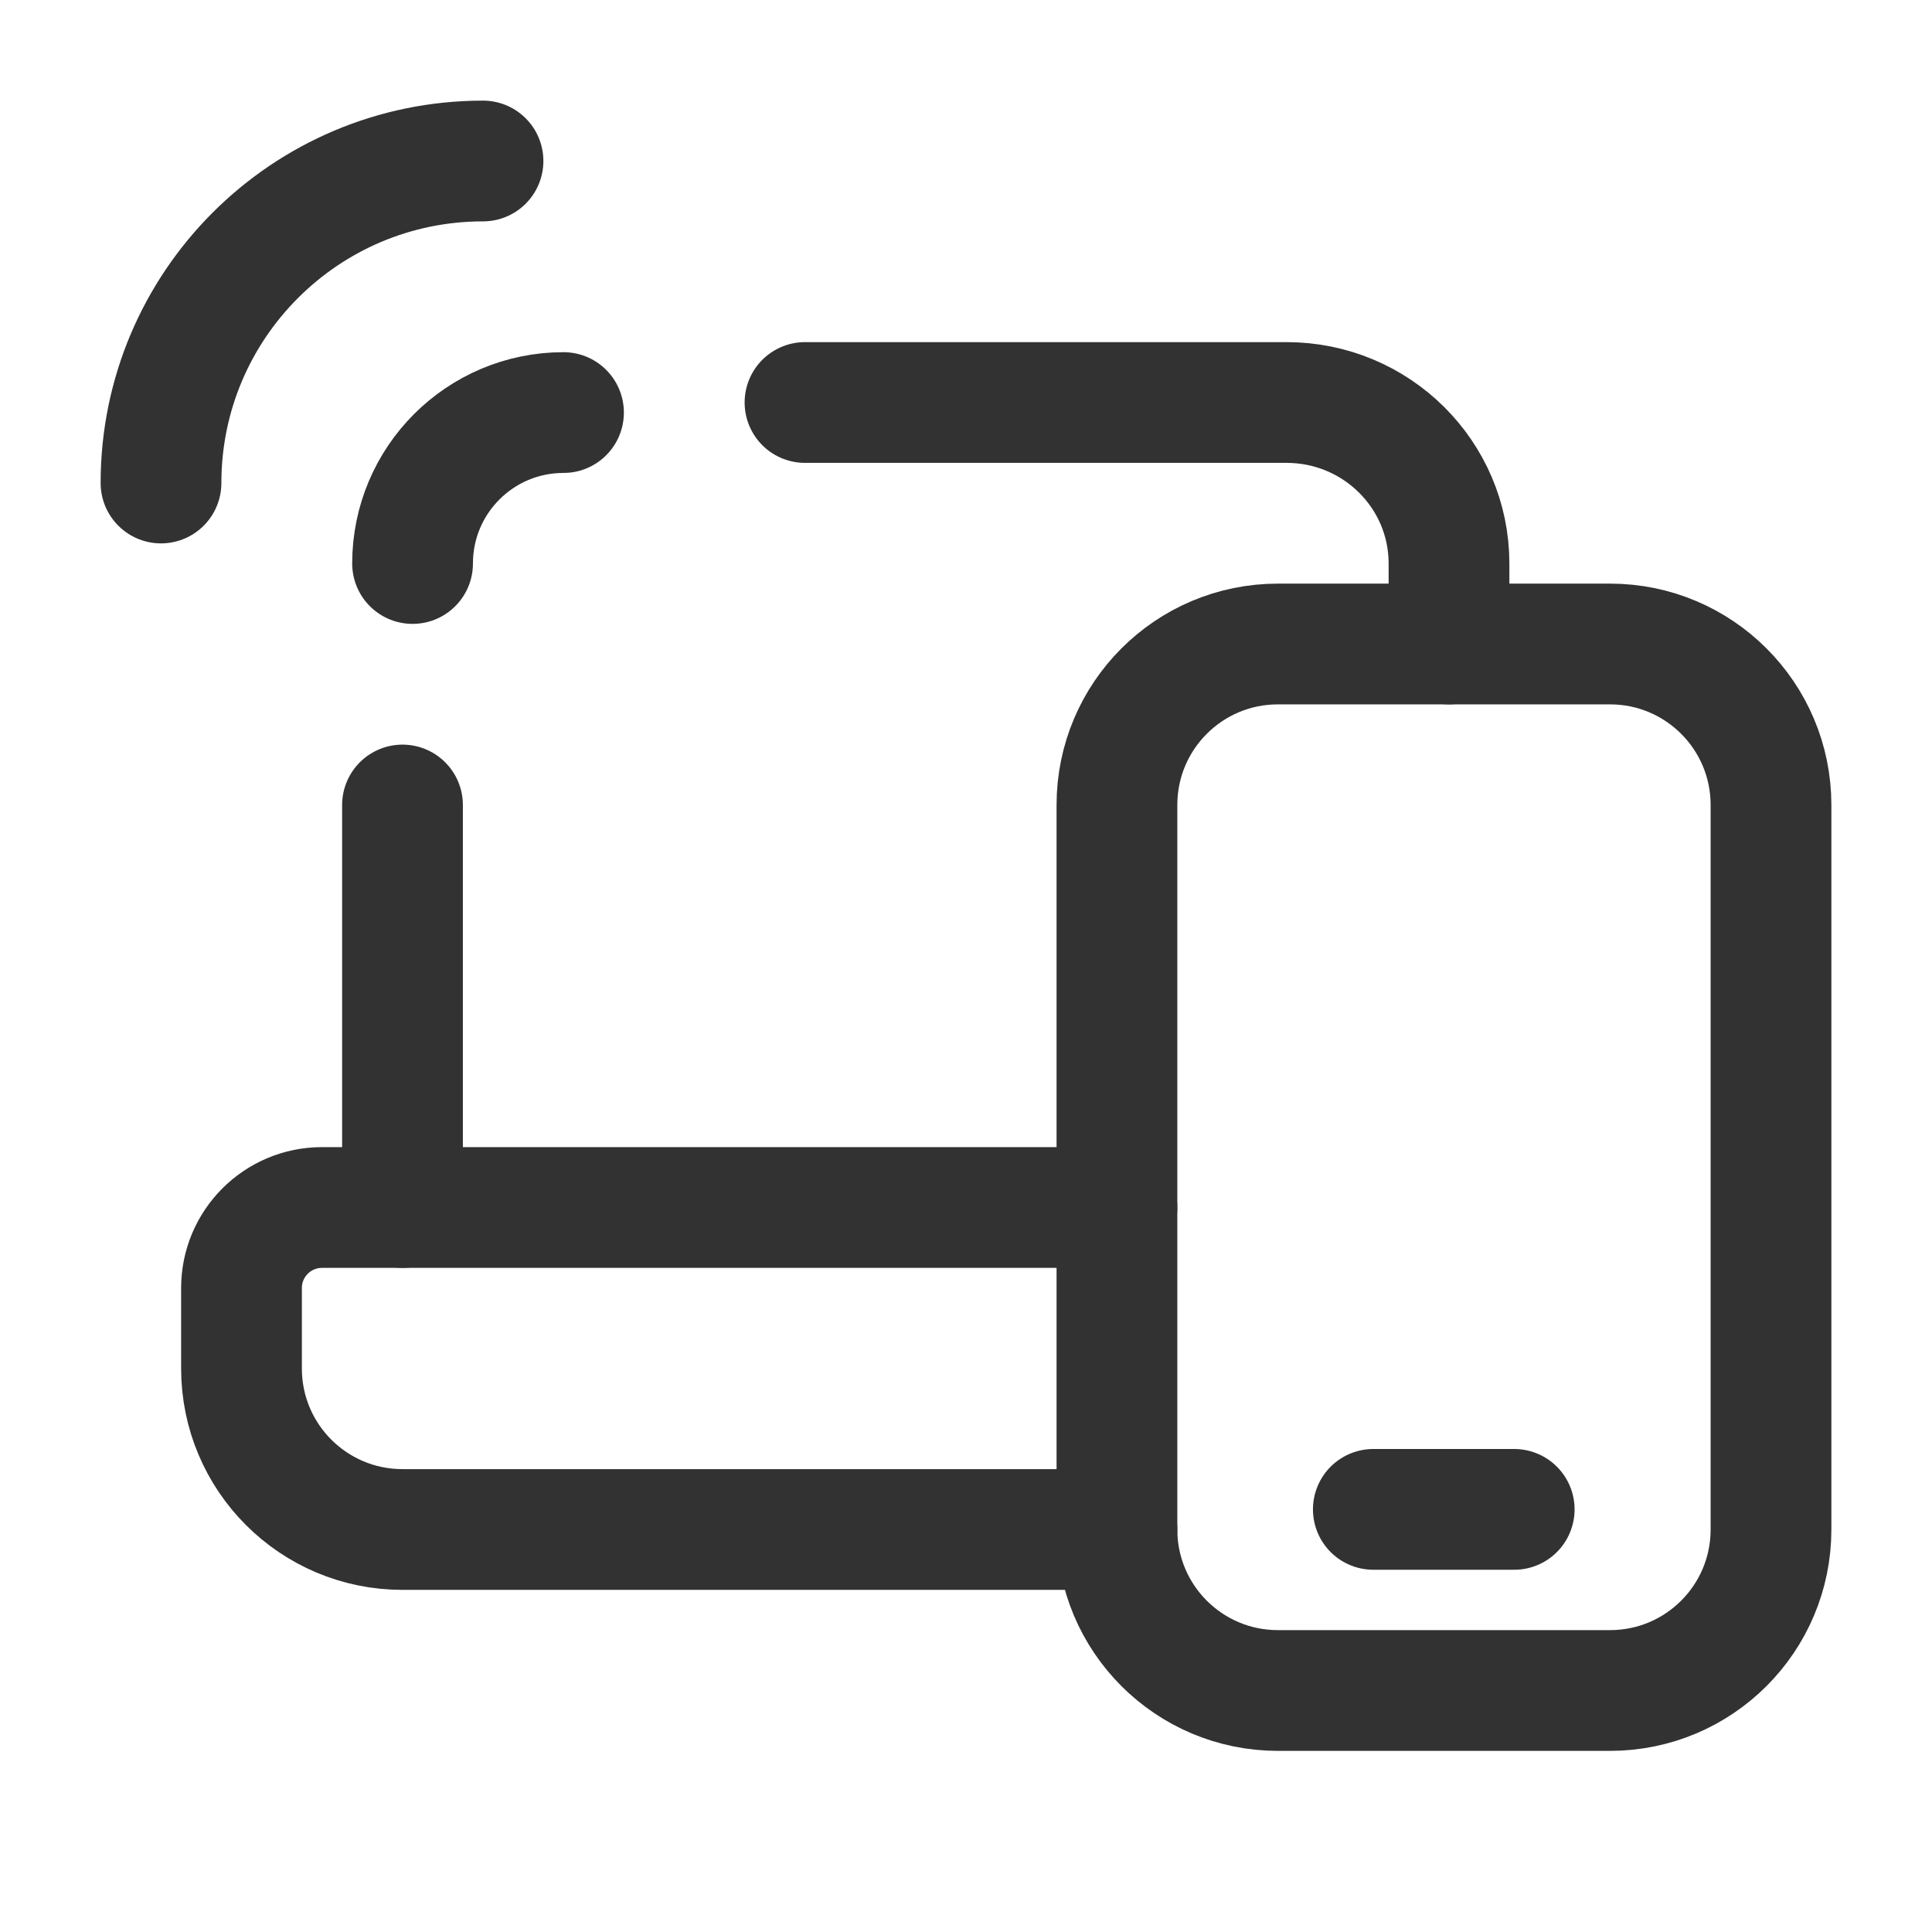 <?xml version="1.0" encoding="UTF-8"?><svg version="1.1" viewBox="0 0 24 24" xmlns="http://www.w3.org/2000/svg" xmlns:xlink="http://www.w3.org/1999/xlink"><!--Generated by IJSVG (https://github.com/iconjar/IJSVG)--><defs><path d="M0,0h24v24h-24Z" id="a"></path></defs><g fill="none"><use transform="matrix(-1,-4.48305e-11,4.48305e-11,-1,24,24)" xlink:href="#a"></use><use transform="matrix(-1,-4.48305e-11,4.48305e-11,-1,24,24)" xlink:href="#a"></use><use xlink:href="#a"></use><path stroke="#323232" stroke-linecap="round" stroke-linejoin="round" stroke-width="1.5" d="M7,5.125v0c-1.036,0 -1.875,0.839 -1.875,1.875v0"></path><path stroke="#323232" stroke-linecap="round" stroke-linejoin="round" stroke-width="1.5" d="M6,2c-2.209,0 -4,1.791 -4,4"></path><path stroke="#323232" stroke-linecap="round" stroke-linejoin="round" stroke-width="1.5" d="M5,15v-5"></path><path stroke="#323232" stroke-linecap="round" stroke-linejoin="round" stroke-width="1.5" d="M18,8v-1c0,-1.105 -0.903,-2 -2.018,-2h-5.982"></path><path stroke="#323232" stroke-linecap="round" stroke-linejoin="round" stroke-width="1.5" d="M20,8h-4.125c-1.105,0 -2,0.895 -2,2v9c0,1.105 0.895,2 2,2h4.125c1.105,0 2,-0.895 2,-2v-9c0,-1.105 -0.895,-2 -2,-2Z"></path><path stroke="#323232" stroke-linecap="round" stroke-linejoin="round" stroke-width="1.5" d="M17.06,18.75h1.75"></path><path stroke="#323232" stroke-linecap="round" stroke-linejoin="round" stroke-width="1.5" d="M13.875,15h-9.875c-0.552,0 -1,0.448 -1,1v1c0,1.105 0.895,2 2,2h8.875"></path></g></svg>